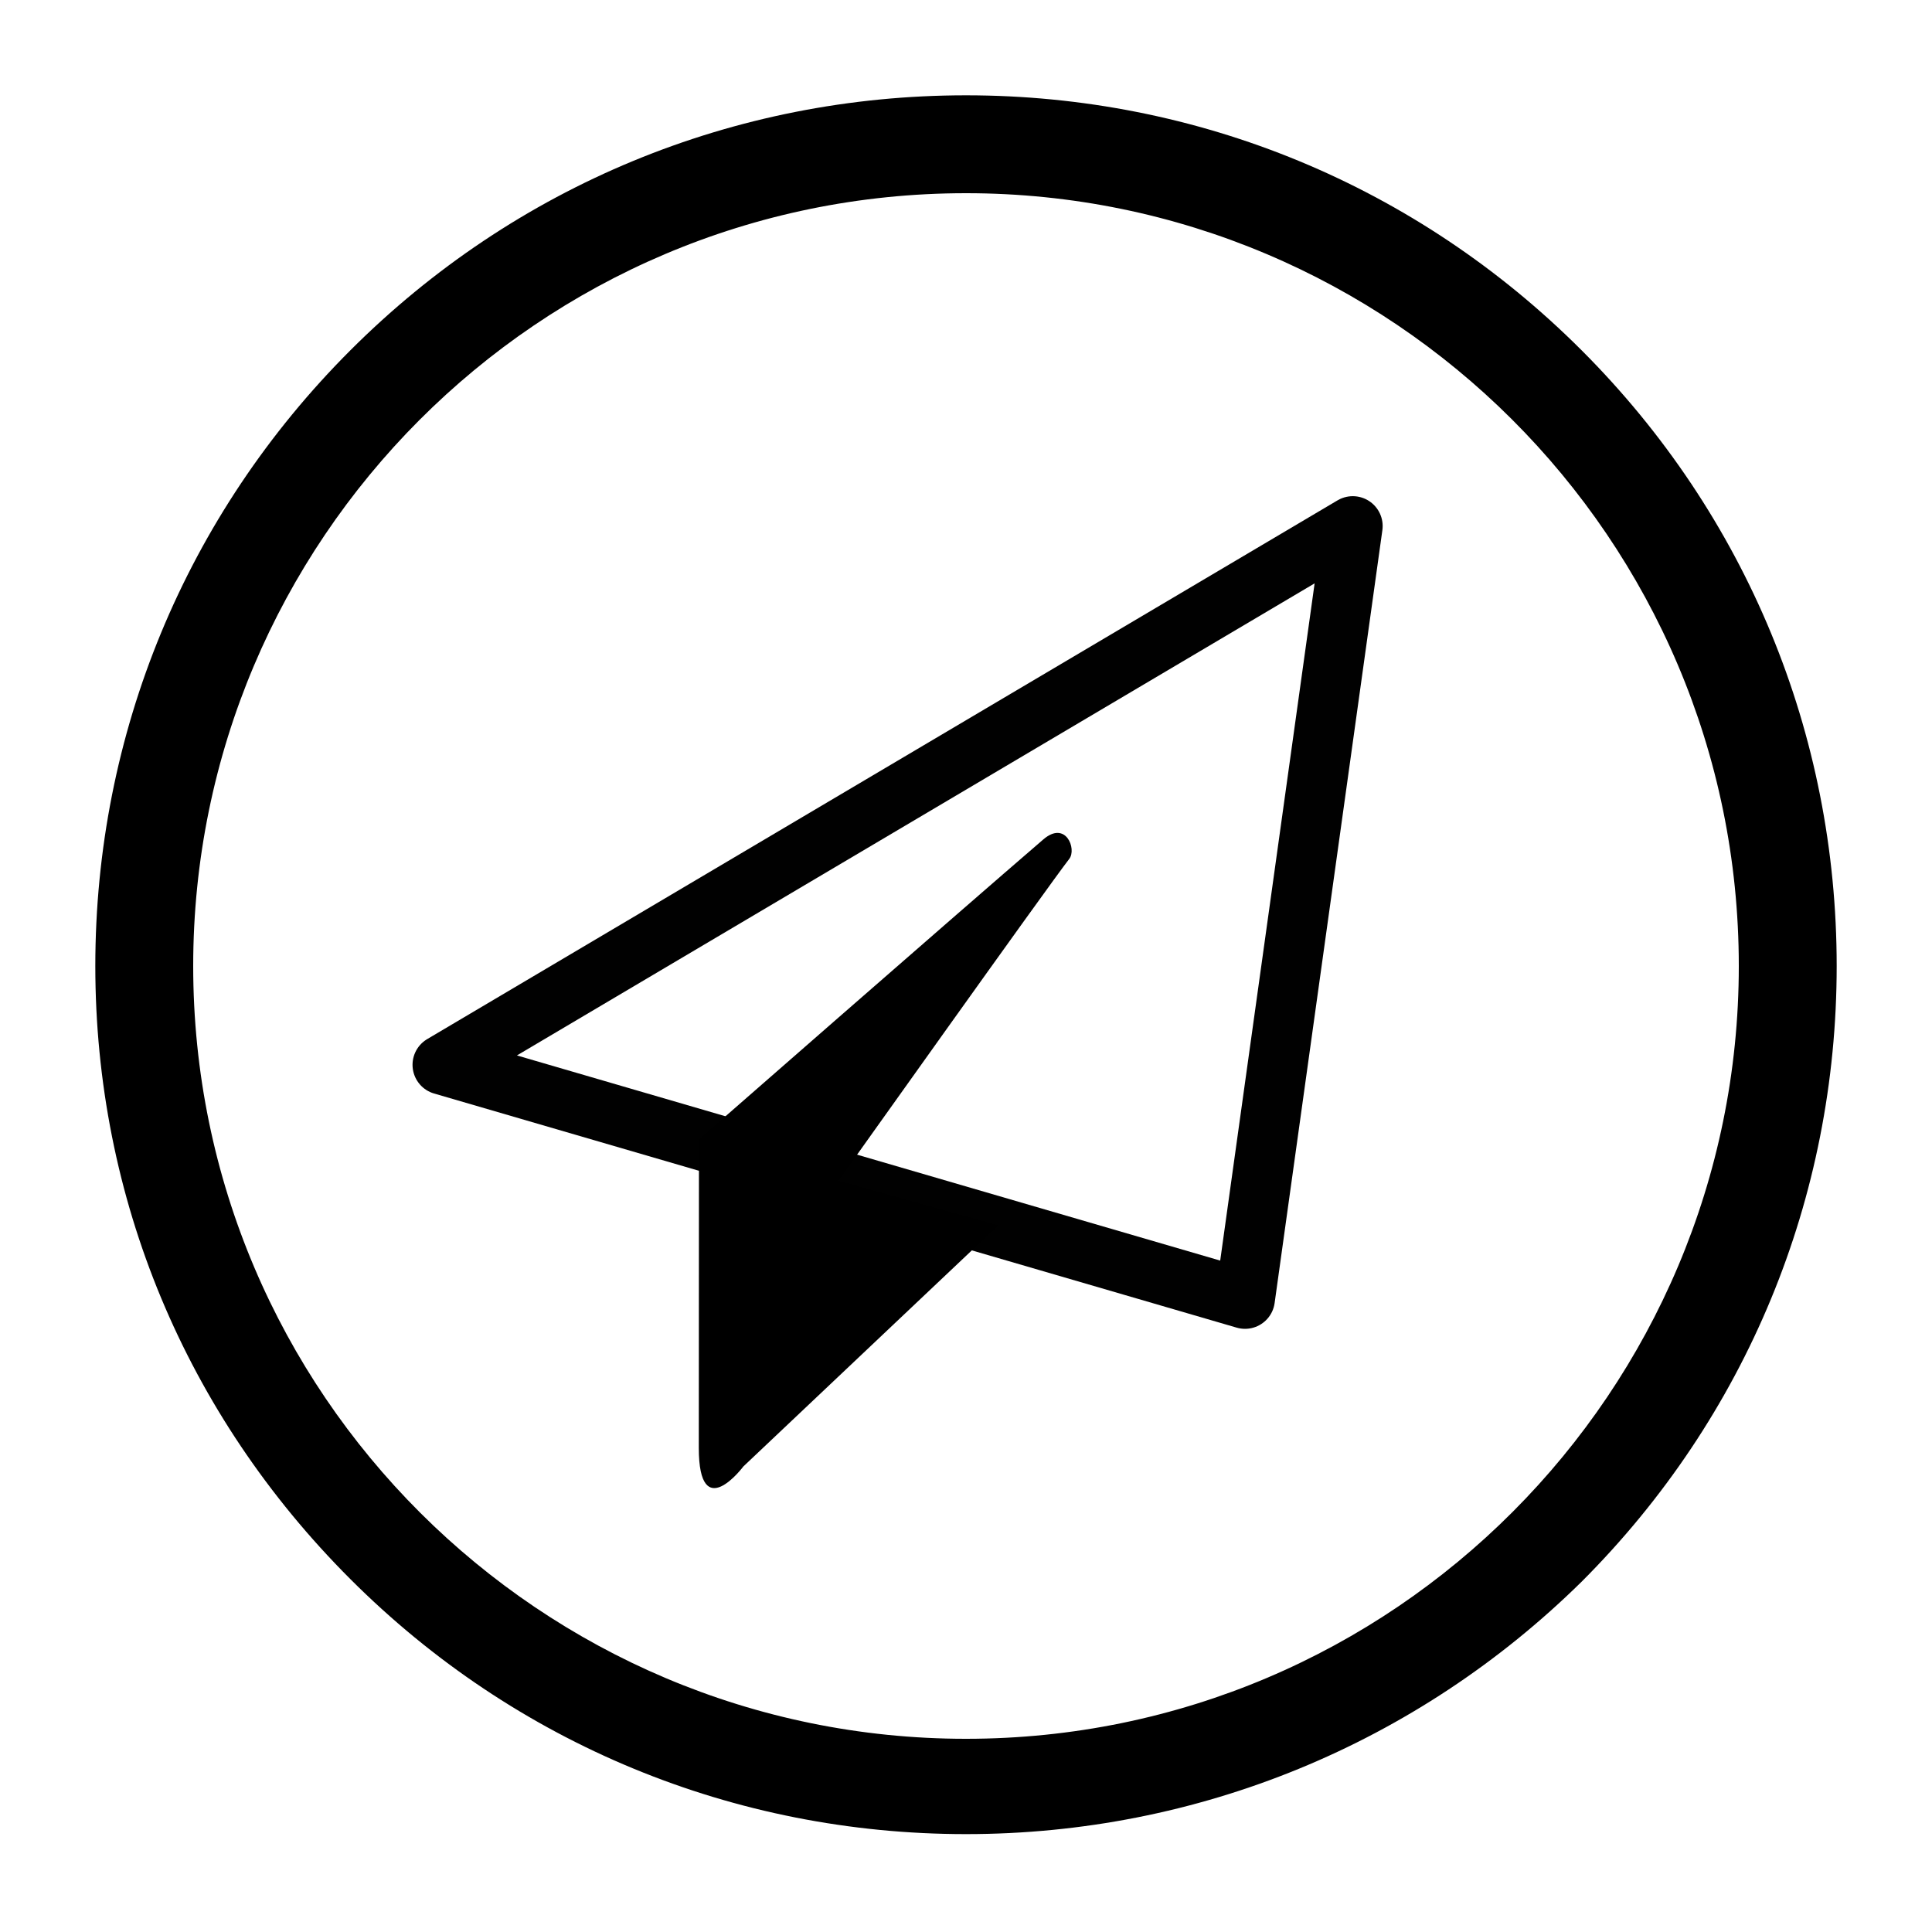 <?xml version="1.0" encoding="utf-8"?>
<!-- Generator: Adobe Illustrator 13.0.0, SVG Export Plug-In . SVG Version: 6.00 Build 14948)  -->
<!DOCTYPE svg PUBLIC "-//W3C//DTD SVG 1.1//EN" "http://www.w3.org/Graphics/SVG/1.1/DTD/svg11.dtd">
<svg version="1.1" id="Layer_1" xmlns="http://www.w3.org/2000/svg" xmlns:xlink="http://www.w3.org/1999/xlink" x="0px" y="0px"
	viewBox="0 0 512 512" enable-background="new 0 0 512 512" xml:space="preserve">
<path d="M256,51.2C142.677,51.2,51.2,143.36,51.2,256c0,113.322,92.16,204.8,204.8,204.8c113.322,0,204.8-92.159,204.8-204.8
	C460.8,142.677,368.64,51.2,256,51.2z M256,486.059c-61.44,0-119.467-23.894-163.157-67.584
	C49.152,374.784,25.259,317.439,25.259,256c0-61.44,23.893-119.467,67.584-163.157C136.533,49.152,194.56,25.259,256,25.259
	c61.44,0,119.467,23.893,163.157,67.584c43.69,43.69,67.584,101.717,67.584,163.157c0,61.439-23.894,119.467-67.584,163.157
	C375.467,462.165,317.44,486.059,256,486.059z"/>
<g>
	<polygon fill="none" stroke="#010101" stroke-width="15.836" stroke-linejoin="round" stroke-miterlimit="10" points="
		117.243,282.188 358.5,139.411 329.944,344.236 	"/>
	<path d="M276.488,222.458c5.961-5.125,8.907,2.536,6.875,5.159c-5.592,7.183-61.15,85.3-61.15,85.3l42.344,11.816l-67.552,63.887
		c0,0-11.816,15.758-11.816-4.919c0-20.675,0.042-81.733,0.042-81.733S253.669,242.092,276.488,222.458z"/>
</g>
</svg>
